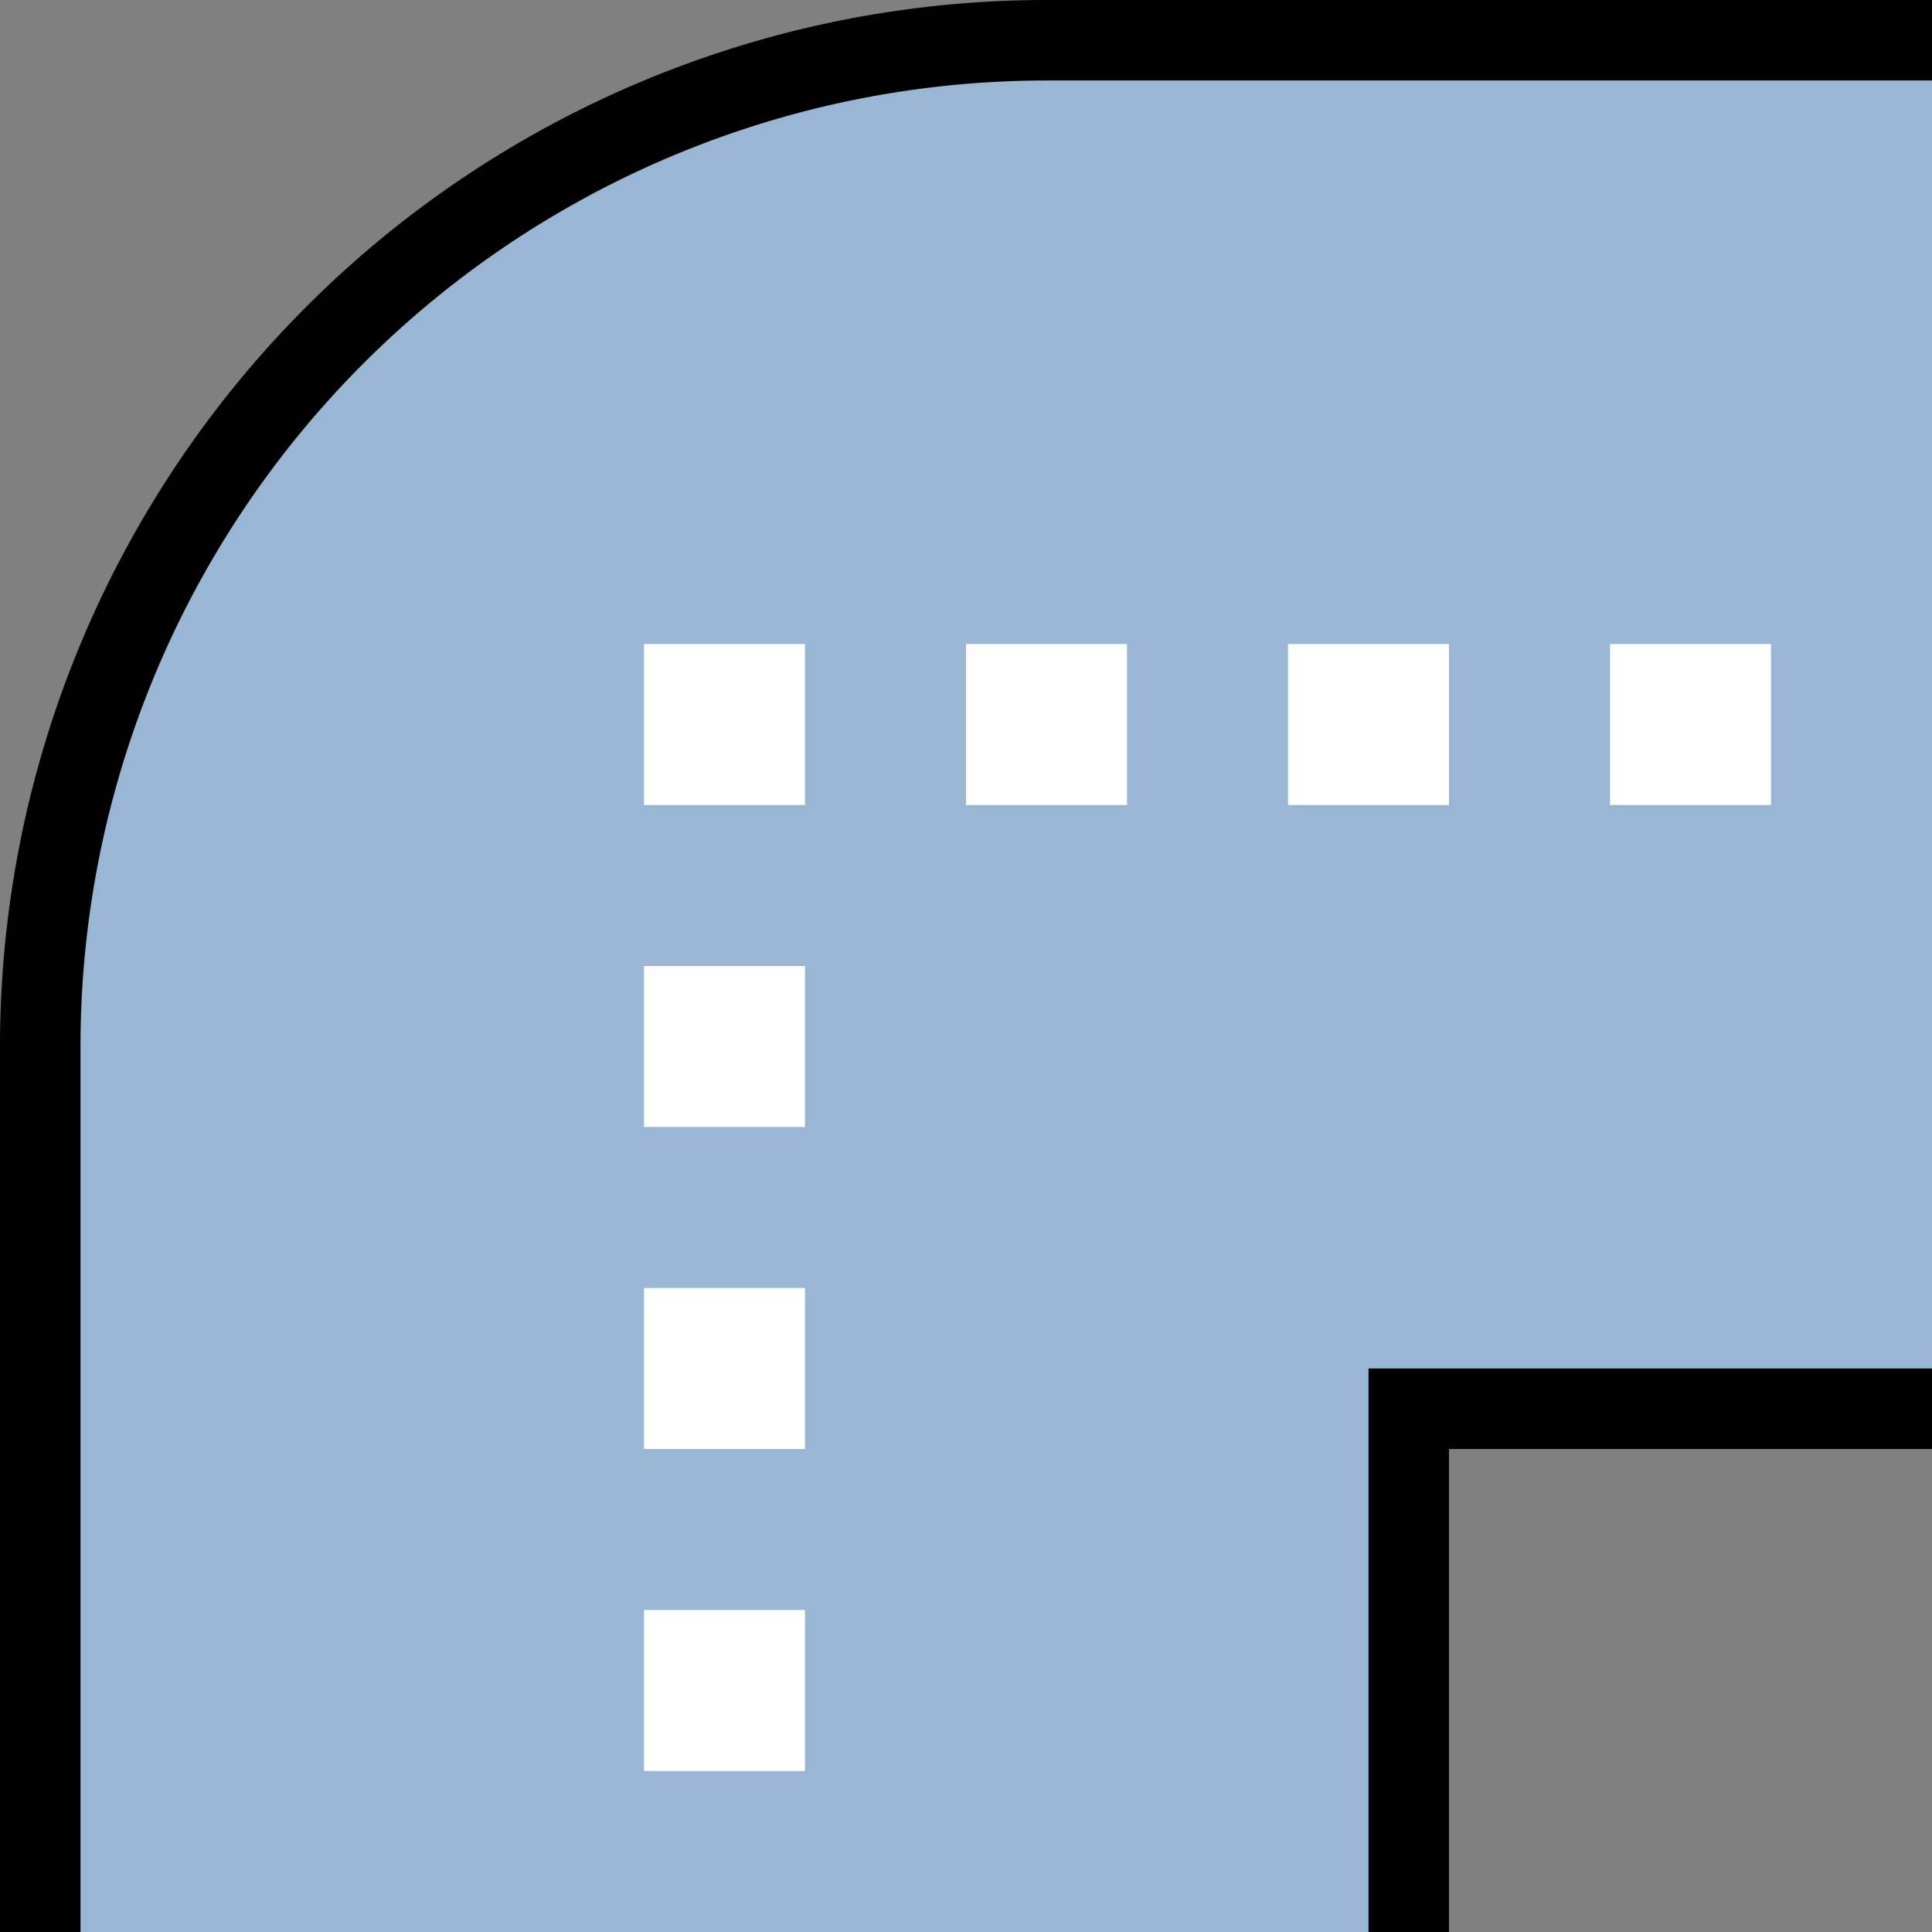 <?xml version="1.0" encoding="UTF-8" standalone="no"?>
<svg
   xmlns="http://www.w3.org/2000/svg"
   xmlns:xlink="http://www.w3.org/1999/xlink"
   xmlns:inkscape="http://www.inkscape.org/namespaces/inkscape"
   width="24"
   height="24"
  >

  <rect width="100%" height="100%" fill="#808080" stroke="none"/>

  <g id="stroke-join-round" inkscape:label="#join_round">
    <!-- Corner exagerated -->
    <path d="m 0.5,24 0,-11 a 12.5,12.5 0 0 1 12.5,-12.5 l 11,0   0,17 -6.5,0 0,6.5 z" style="fill:#99b6d4"/>
    <path d="m 0.5,24 0,-11 a 12.5,12.5 0 0 1 12.5,-12.5 l 11,0 m 0,17 -6.5,0 0,6.5  " style="fill:none;stroke:black"/>
    <path d="m 9,24 0,-15 15,0" style="fill:none;stroke:white;stroke-width:2px;stroke-dasharray:2 2;stroke-dashoffset:2"/>
  </g>

</svg>
